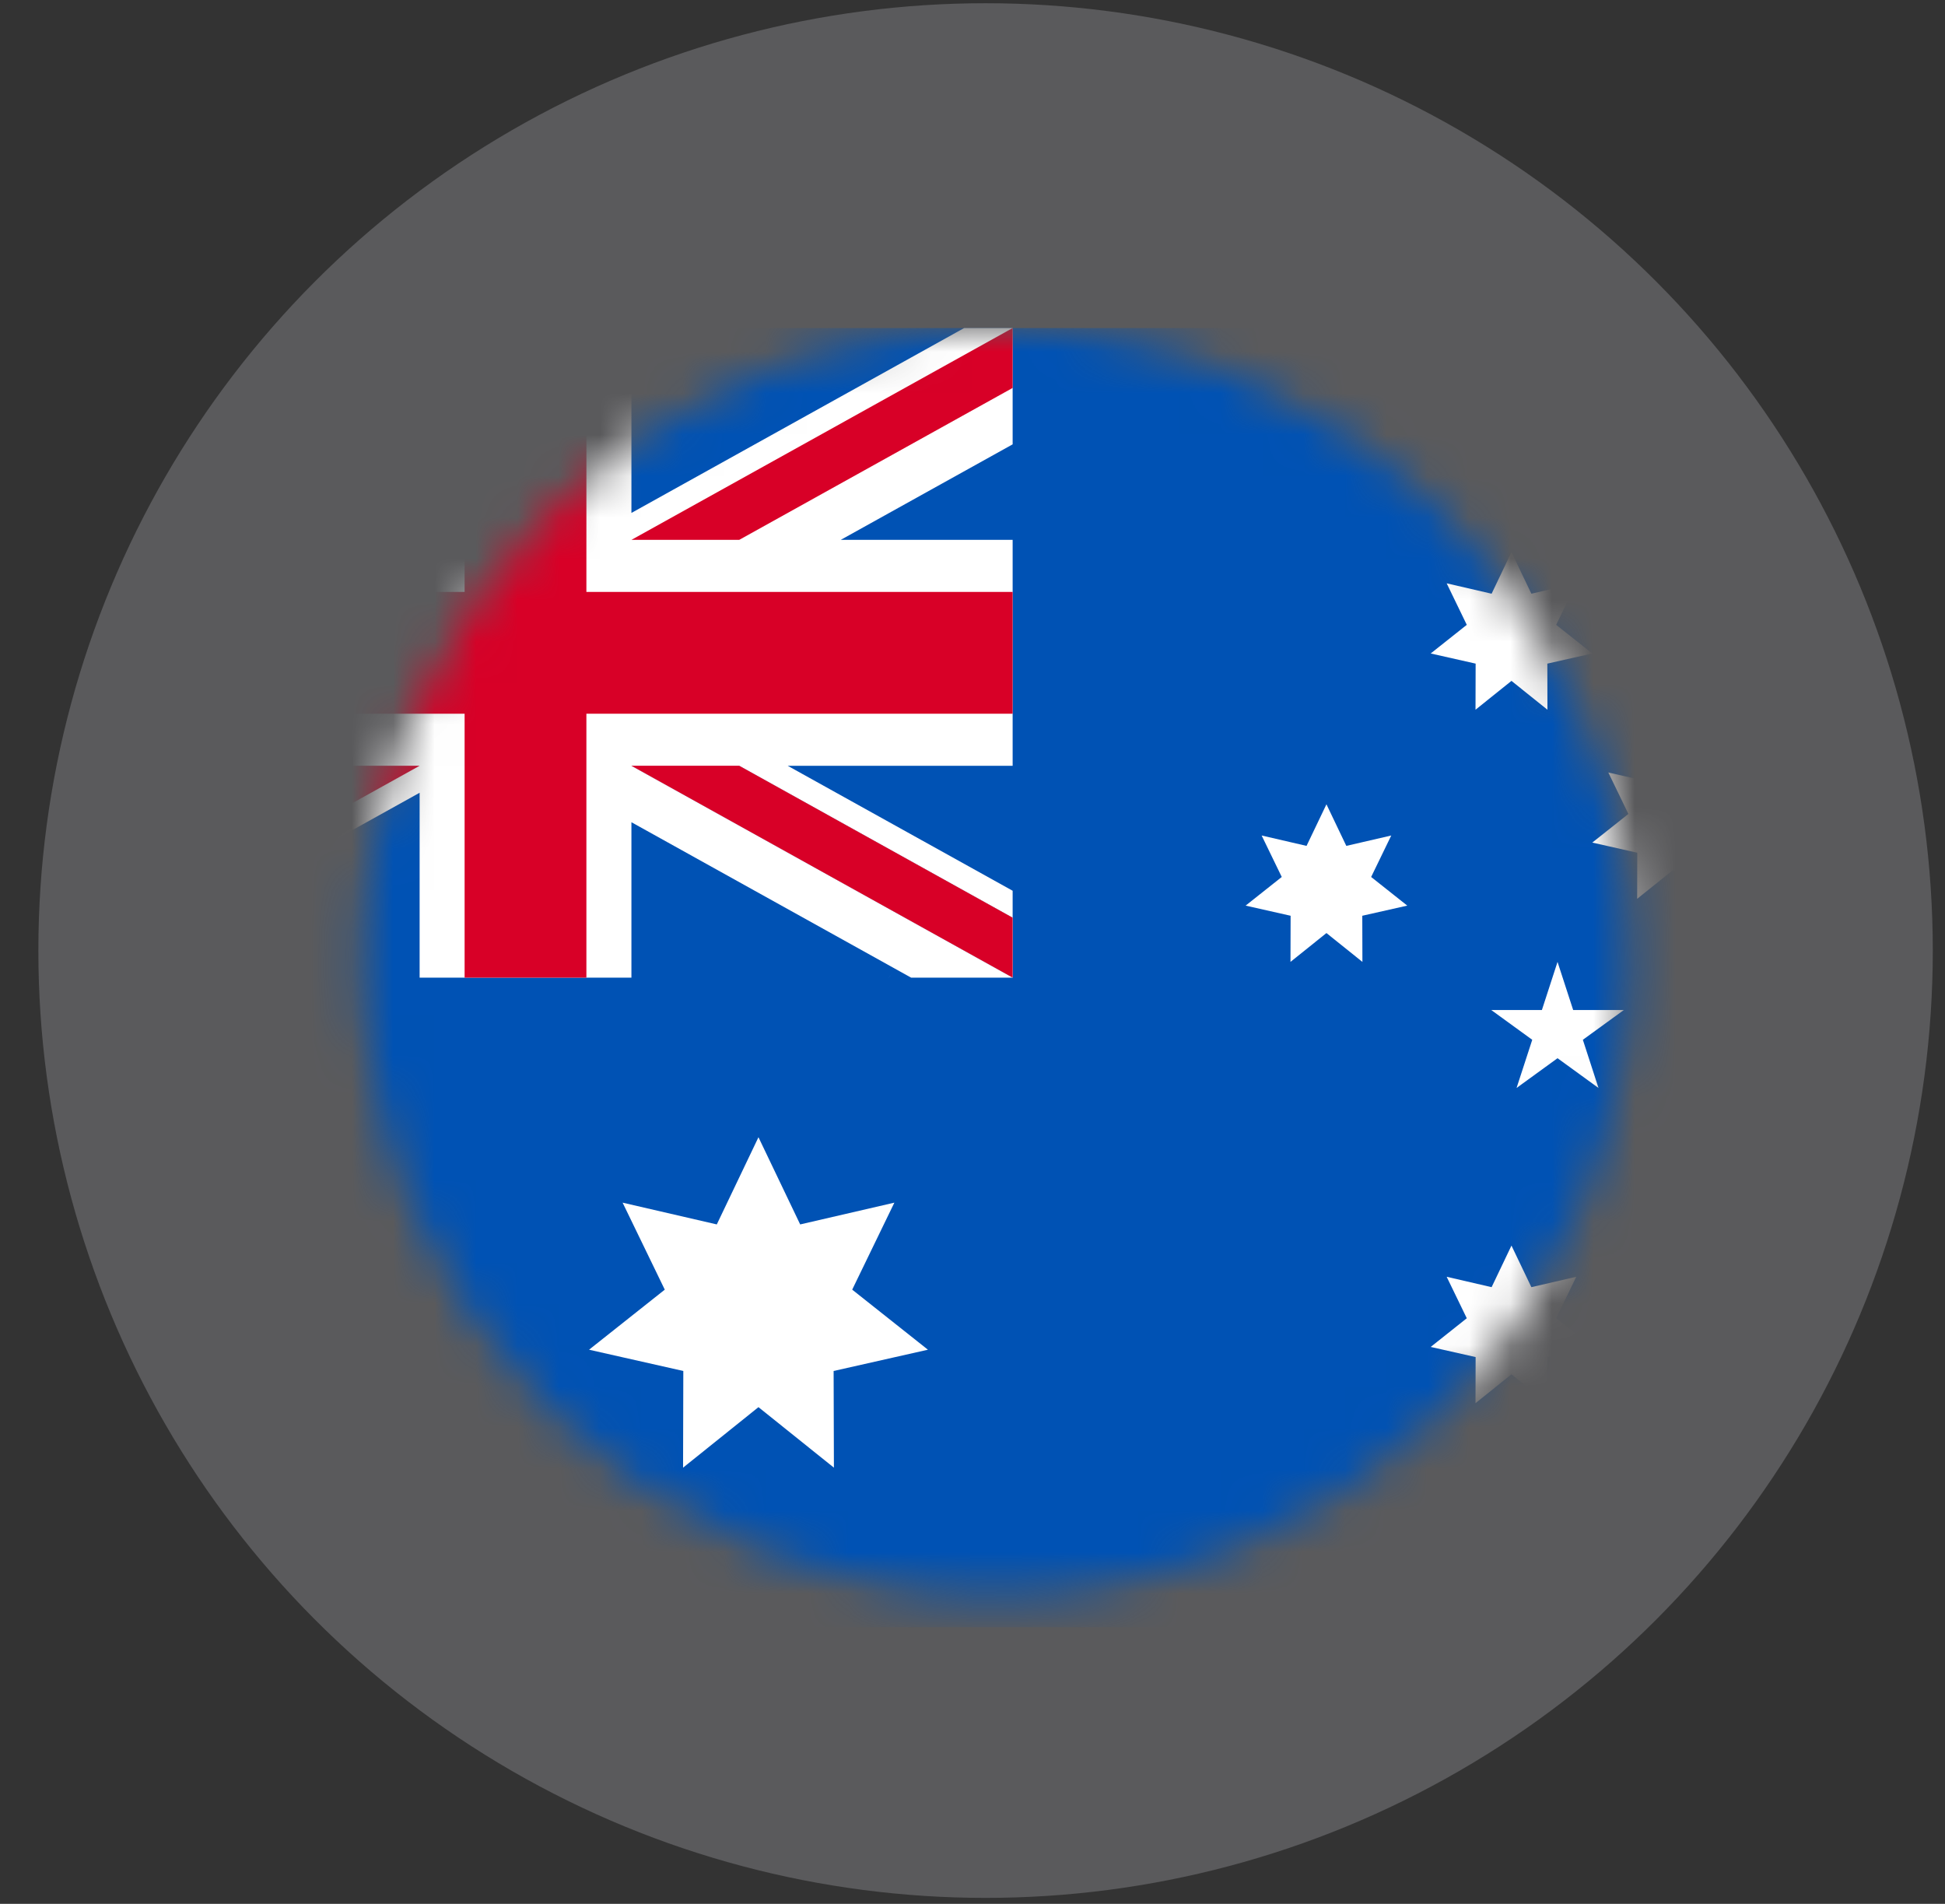 <svg width="47" height="46" viewBox="0 0 47 46" fill="none" xmlns="http://www.w3.org/2000/svg">
<rect x="0" y="0" width="47" height="46" fill="#333333" stroke="none"/>
<circle opacity="0.2" cx="23.816" cy="22.967" r="22.889" fill="#F5F5FF"/>
<mask id="mask0_633_3480" style="mask-type:alpha" maskUnits="userSpaceOnUse" x="8" y="7" width="32" height="32">
<circle cx="24.078" cy="23.229" r="15.303" fill="#C4C4C4"/>
</mask>
<g mask="url(#mask0_633_3480)">
<g clip-path="url(#clip0_633_3480)">
<path d="M0.927 7.926H48.013V39.317H0.927V7.926Z" fill="#0052B4"/>
<path d="M21.472 23.621C21.497 23.593 21.522 23.565 21.547 23.537C21.522 23.565 21.496 23.593 21.471 23.621H21.472ZM18.328 27.477L19.336 29.584L21.612 29.058L20.593 31.16L22.423 32.611L20.144 33.125L20.151 35.461L18.328 33.999L16.506 35.461L16.512 33.125L14.234 32.611L16.064 31.16L15.045 29.058L17.321 29.584L18.328 27.477ZM36.524 30.095L37.005 31.1L38.09 30.849L37.604 31.851L38.477 32.544L37.391 32.789L37.393 33.903L36.524 33.206L35.655 33.903L35.658 32.789L34.572 32.544L35.444 31.851L34.958 30.849L36.044 31.1L36.524 30.095ZM32.053 19.433L32.533 20.438L33.619 20.187L33.133 21.189L34.006 21.881L32.919 22.126L32.922 23.241L32.053 22.544L31.184 23.241L31.187 22.126L30.1 21.881L30.973 21.189L30.487 20.187L31.572 20.438L32.053 19.433ZM36.524 13.34L37.005 14.345L38.09 14.094L37.604 15.097L38.477 15.789L37.391 16.034L37.393 17.148L36.524 16.451L35.655 17.148L35.658 16.034L34.572 15.789L35.444 15.097L34.958 14.094L36.044 14.345L36.524 13.34ZM40.43 17.909L40.911 18.914L41.996 18.664L41.51 19.666L42.383 20.358L41.296 20.603L41.299 21.717L40.43 21.02L39.561 21.717L39.564 20.603L38.477 20.358L39.35 19.666L38.864 18.664L39.95 18.914L40.43 17.909ZM37.637 23.241L38.015 24.404H39.239L38.249 25.123L38.627 26.287L37.637 25.568L36.647 26.287L37.026 25.123L36.036 24.404H37.259L37.637 23.241Z" fill="white"/>
<path d="M24.47 7.926V10.736L20.316 13.044H24.47V18.503H19.035L24.47 21.522V23.621H22.016L15.258 19.866V23.621H10.14V19.154L2.099 23.621H0.927V20.811L5.081 18.503H0.927V13.044H6.362L0.927 10.023V7.926H3.381L10.14 11.68V7.926H15.258V12.393L23.298 7.926H24.47Z" fill="white"/>
<path d="M14.17 7.926H11.227V14.302H0.927V17.245H11.227V23.621H14.17V17.245H24.47V14.302H14.17V7.926Z" fill="#D80027"/>
<path d="M15.258 18.502L24.47 23.62V22.173L17.863 18.502H15.258Z" fill="#0052B4"/>
<path d="M15.258 18.502L24.47 23.62V22.173L17.863 18.502H15.258Z" fill="white"/>
<path d="M15.258 18.502L24.47 23.62V22.173L17.863 18.502H15.258ZM7.534 18.502L0.927 22.173V23.62L10.14 18.502H7.534Z" fill="#D80027"/>
<path d="M10.14 13.044L0.927 7.926V9.373L7.534 13.044H10.14Z" fill="#0052B4"/>
<path d="M10.14 13.044L0.927 7.926V9.373L7.534 13.044H10.14Z" fill="white"/>
<path d="M10.14 13.044L0.927 7.926V9.373L7.534 13.044H10.14ZM17.863 13.044L24.47 9.373V7.926L15.258 13.044H17.863Z" fill="#D80027"/>
</g>
</g>
<defs>
<clipPath id="clip0_633_3480">
<rect width="47.086" height="31.39" fill="white" transform="translate(0.927 7.926)"/>
</clipPath>
</defs>
</svg>
